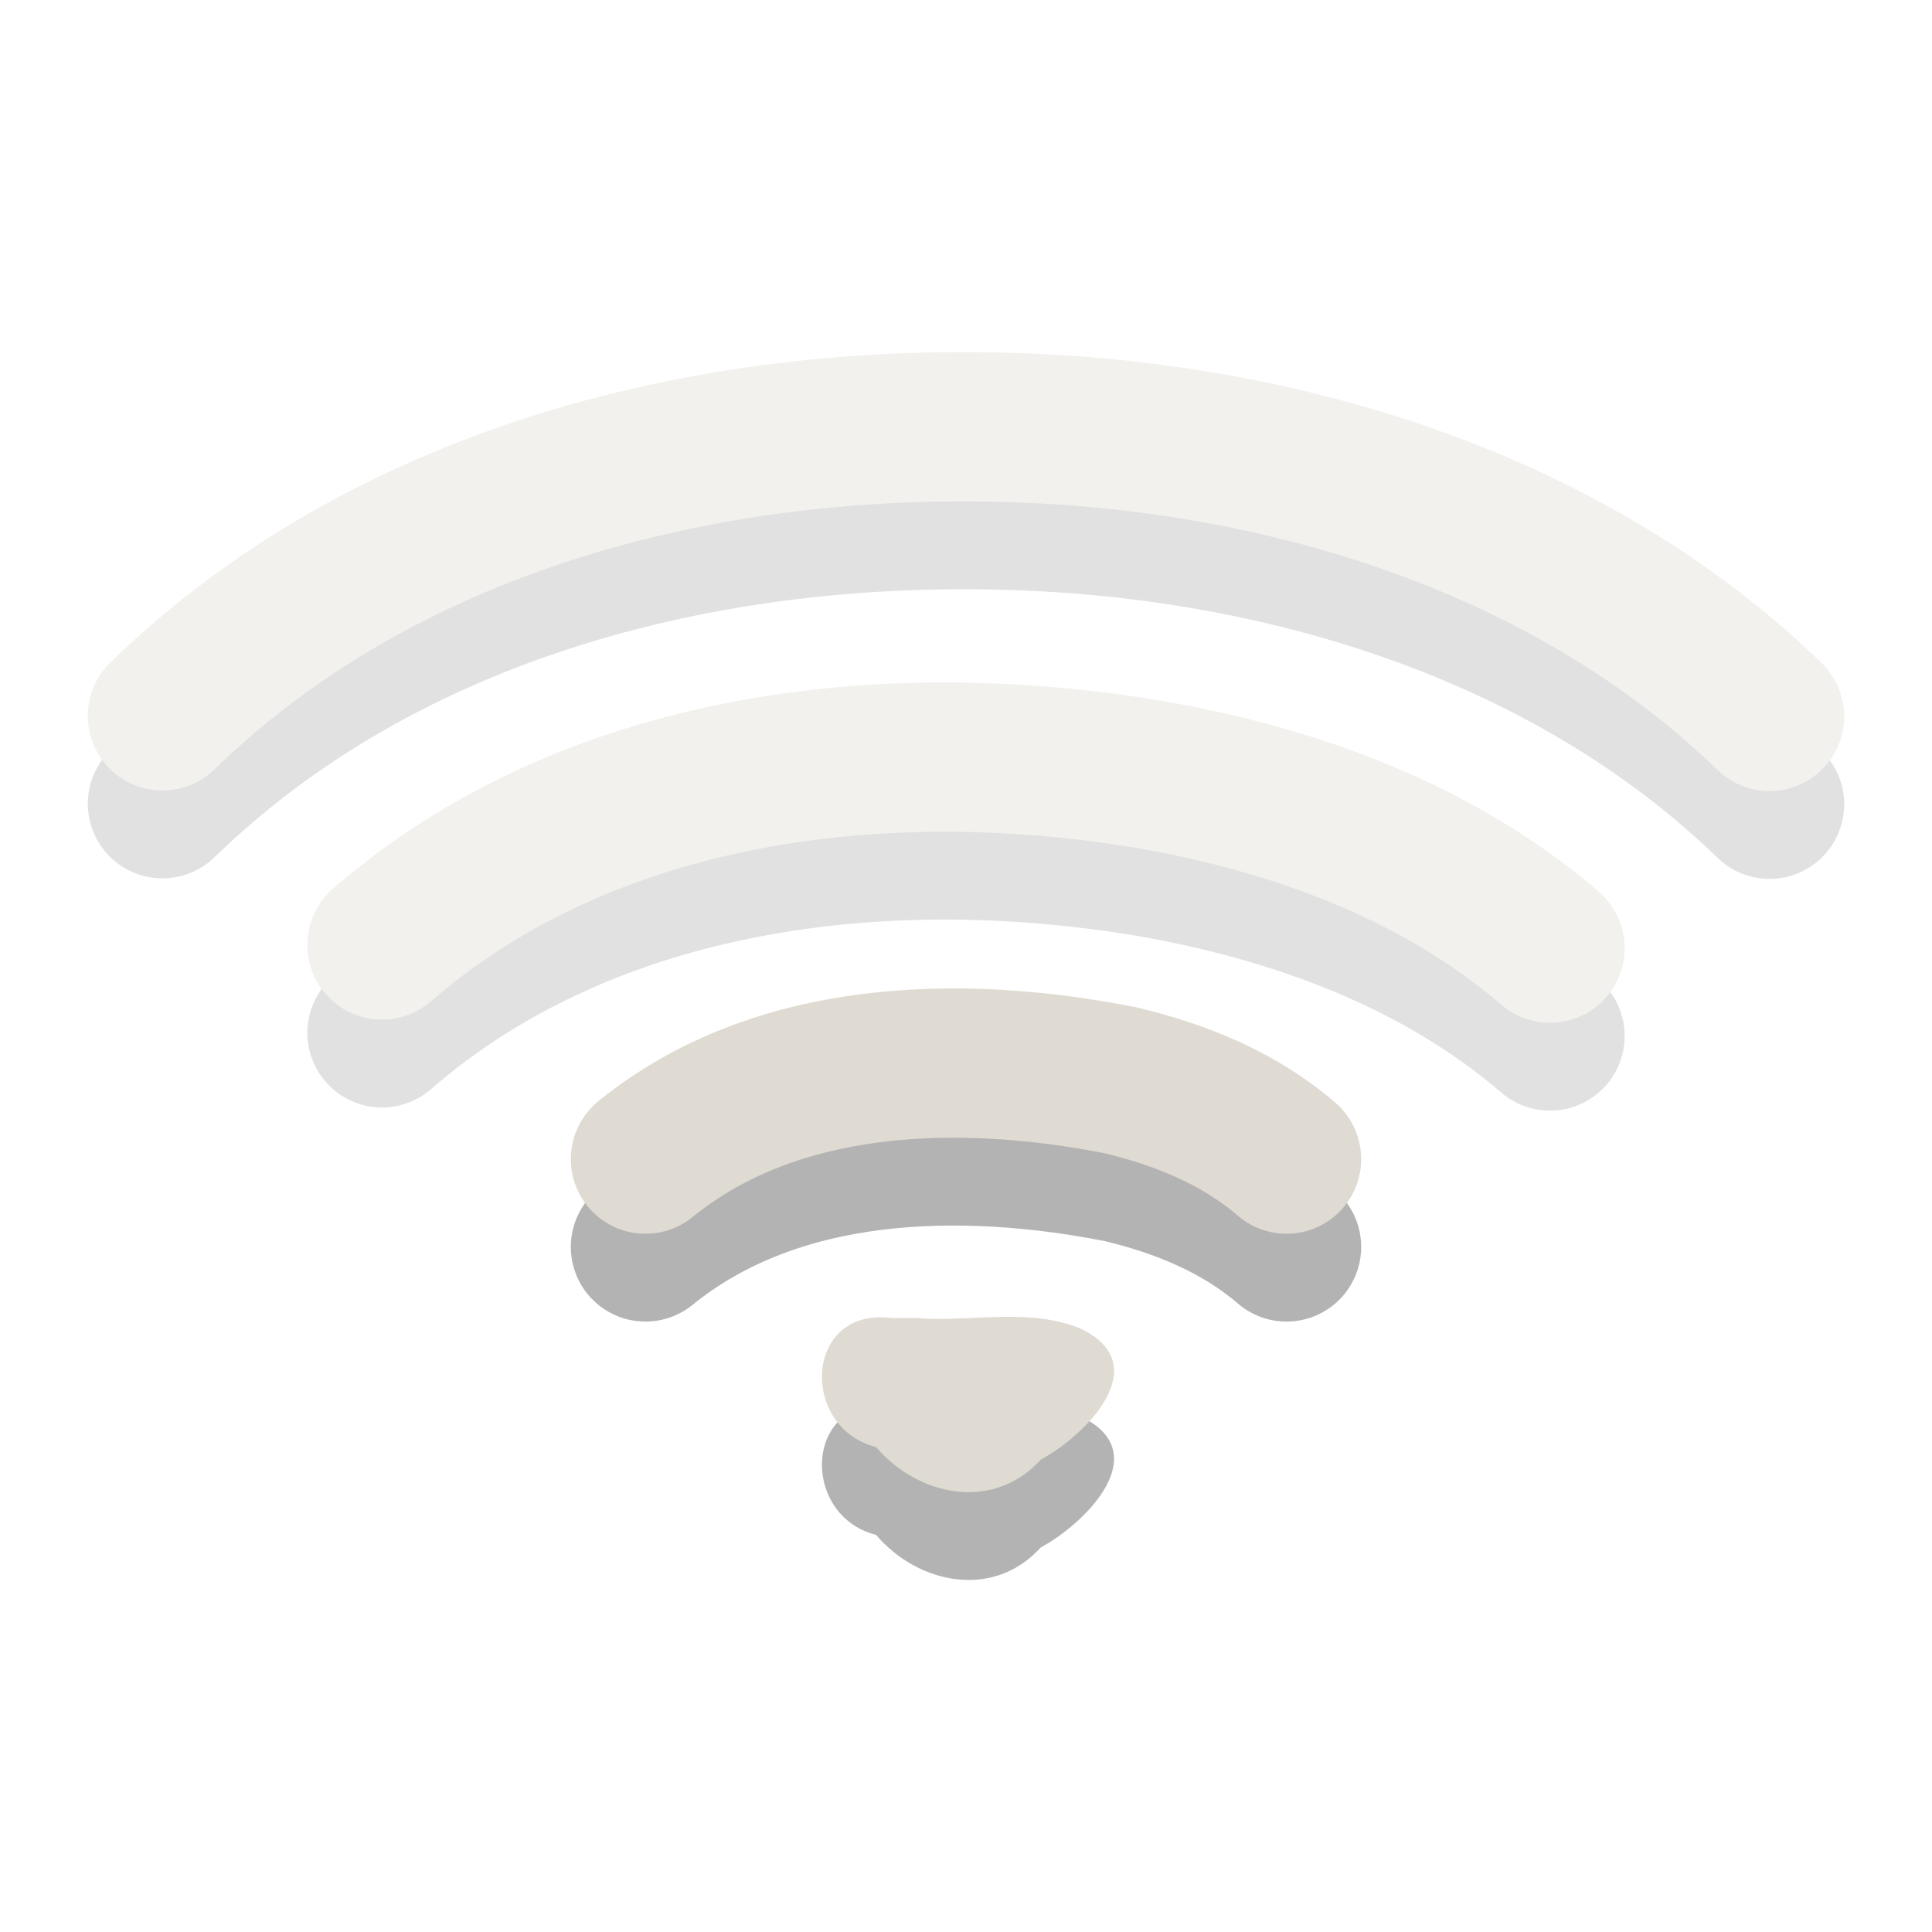 <?xml version="1.0" encoding="UTF-8" standalone="no"?><!DOCTYPE svg PUBLIC "-//W3C//DTD SVG 1.1//EN" "http://www.w3.org/Graphics/SVG/1.1/DTD/svg11.dtd"><svg xmlns="http://www.w3.org/2000/svg" height="64" id="svg3229" version="1.1" viewBox="0 0 22 22.0" width="64"><g id="g3893" style="opacity:0.4" transform="translate(-1,-1.992)"><path d="M 2.85,11.144 C 5.578,8.492 9.59,7.621 13.289,7.902 16.155,8.127 19.054,9.122 21.15,11.15" id="path3683-5" style="opacity:0.3;fill:none;stroke:#000;stroke-width:1.7;stroke-linecap:round"/><path d="M 2.85,10.144 C 5.578,7.492 9.59,6.621 13.289,6.902 16.155,7.127 19.054,8.122 21.15,10.15" id="path3683" style="fill:none;stroke:#dfdbd2;stroke-width:1.7;stroke-linecap:round"/></g><g id="g3916" style="opacity:0.4" transform="translate(-1,-1.992)"><path d="m 5.35,13.753 c 2.372,-2.059 5.757,-2.446 8.757,-1.939 1.638,0.286 3.267,0.878 4.543,1.975" id="path3681-0" style="opacity:0.3;fill:none;stroke:#000;stroke-width:1.7;stroke-linecap:round"/><path d="m 5.35,12.753 c 2.372,-2.059 5.757,-2.446 8.757,-1.939 1.638,0.286 3.267,0.878 4.543,1.975" id="path3681" style="fill:none;stroke:#dfdbd2;stroke-width:1.7;stroke-linecap:round"/></g><path d="m 7.35,14.199 c 1.494,-1.214 3.595,-1.254 5.402,-0.899 0.686,0.161 1.36,0.435 1.898,0.899" id="path3209-5" style="opacity:0.3;fill:none;stroke:#000;stroke-width:1.7;stroke-linecap:round"/><path d="m 7.35,13.199 c 1.494,-1.214 3.595,-1.254 5.402,-0.899 0.686,0.161 1.36,0.435 1.898,0.899" id="path3209" style="fill:none;stroke:#dfdbd2;stroke-width:1.7;stroke-linecap:round"/><path d="m 10.145,16.008 c -0.986,-0.122 -1.045,1.248 -0.169,1.47 0.482,0.565 1.34,0.735 1.874,0.144 0.526,-0.285 1.315,-1.086 0.452,-1.494 -0.59,-0.242 -1.242,-0.07 -1.863,-0.119 -0.098,0 -0.195,0 -0.293,0 z" id="path3196-5-7" style="opacity:0.3;fill:#000;fill-rule:evenodd;stroke-width:1.7"/><path d="m 10.145,15.008 c -0.986,-0.122 -1.045,1.248 -0.169,1.47 0.482,0.565 1.34,0.735 1.874,0.144 0.526,-0.285 1.315,-1.086 0.452,-1.494 -0.59,-0.242 -1.242,-0.07 -1.863,-0.119 -0.098,0 -0.195,0 -0.293,0 z" id="path3196-5" style="fill:#dfdbd2;fill-rule:evenodd;stroke-width:1.7"/></svg>